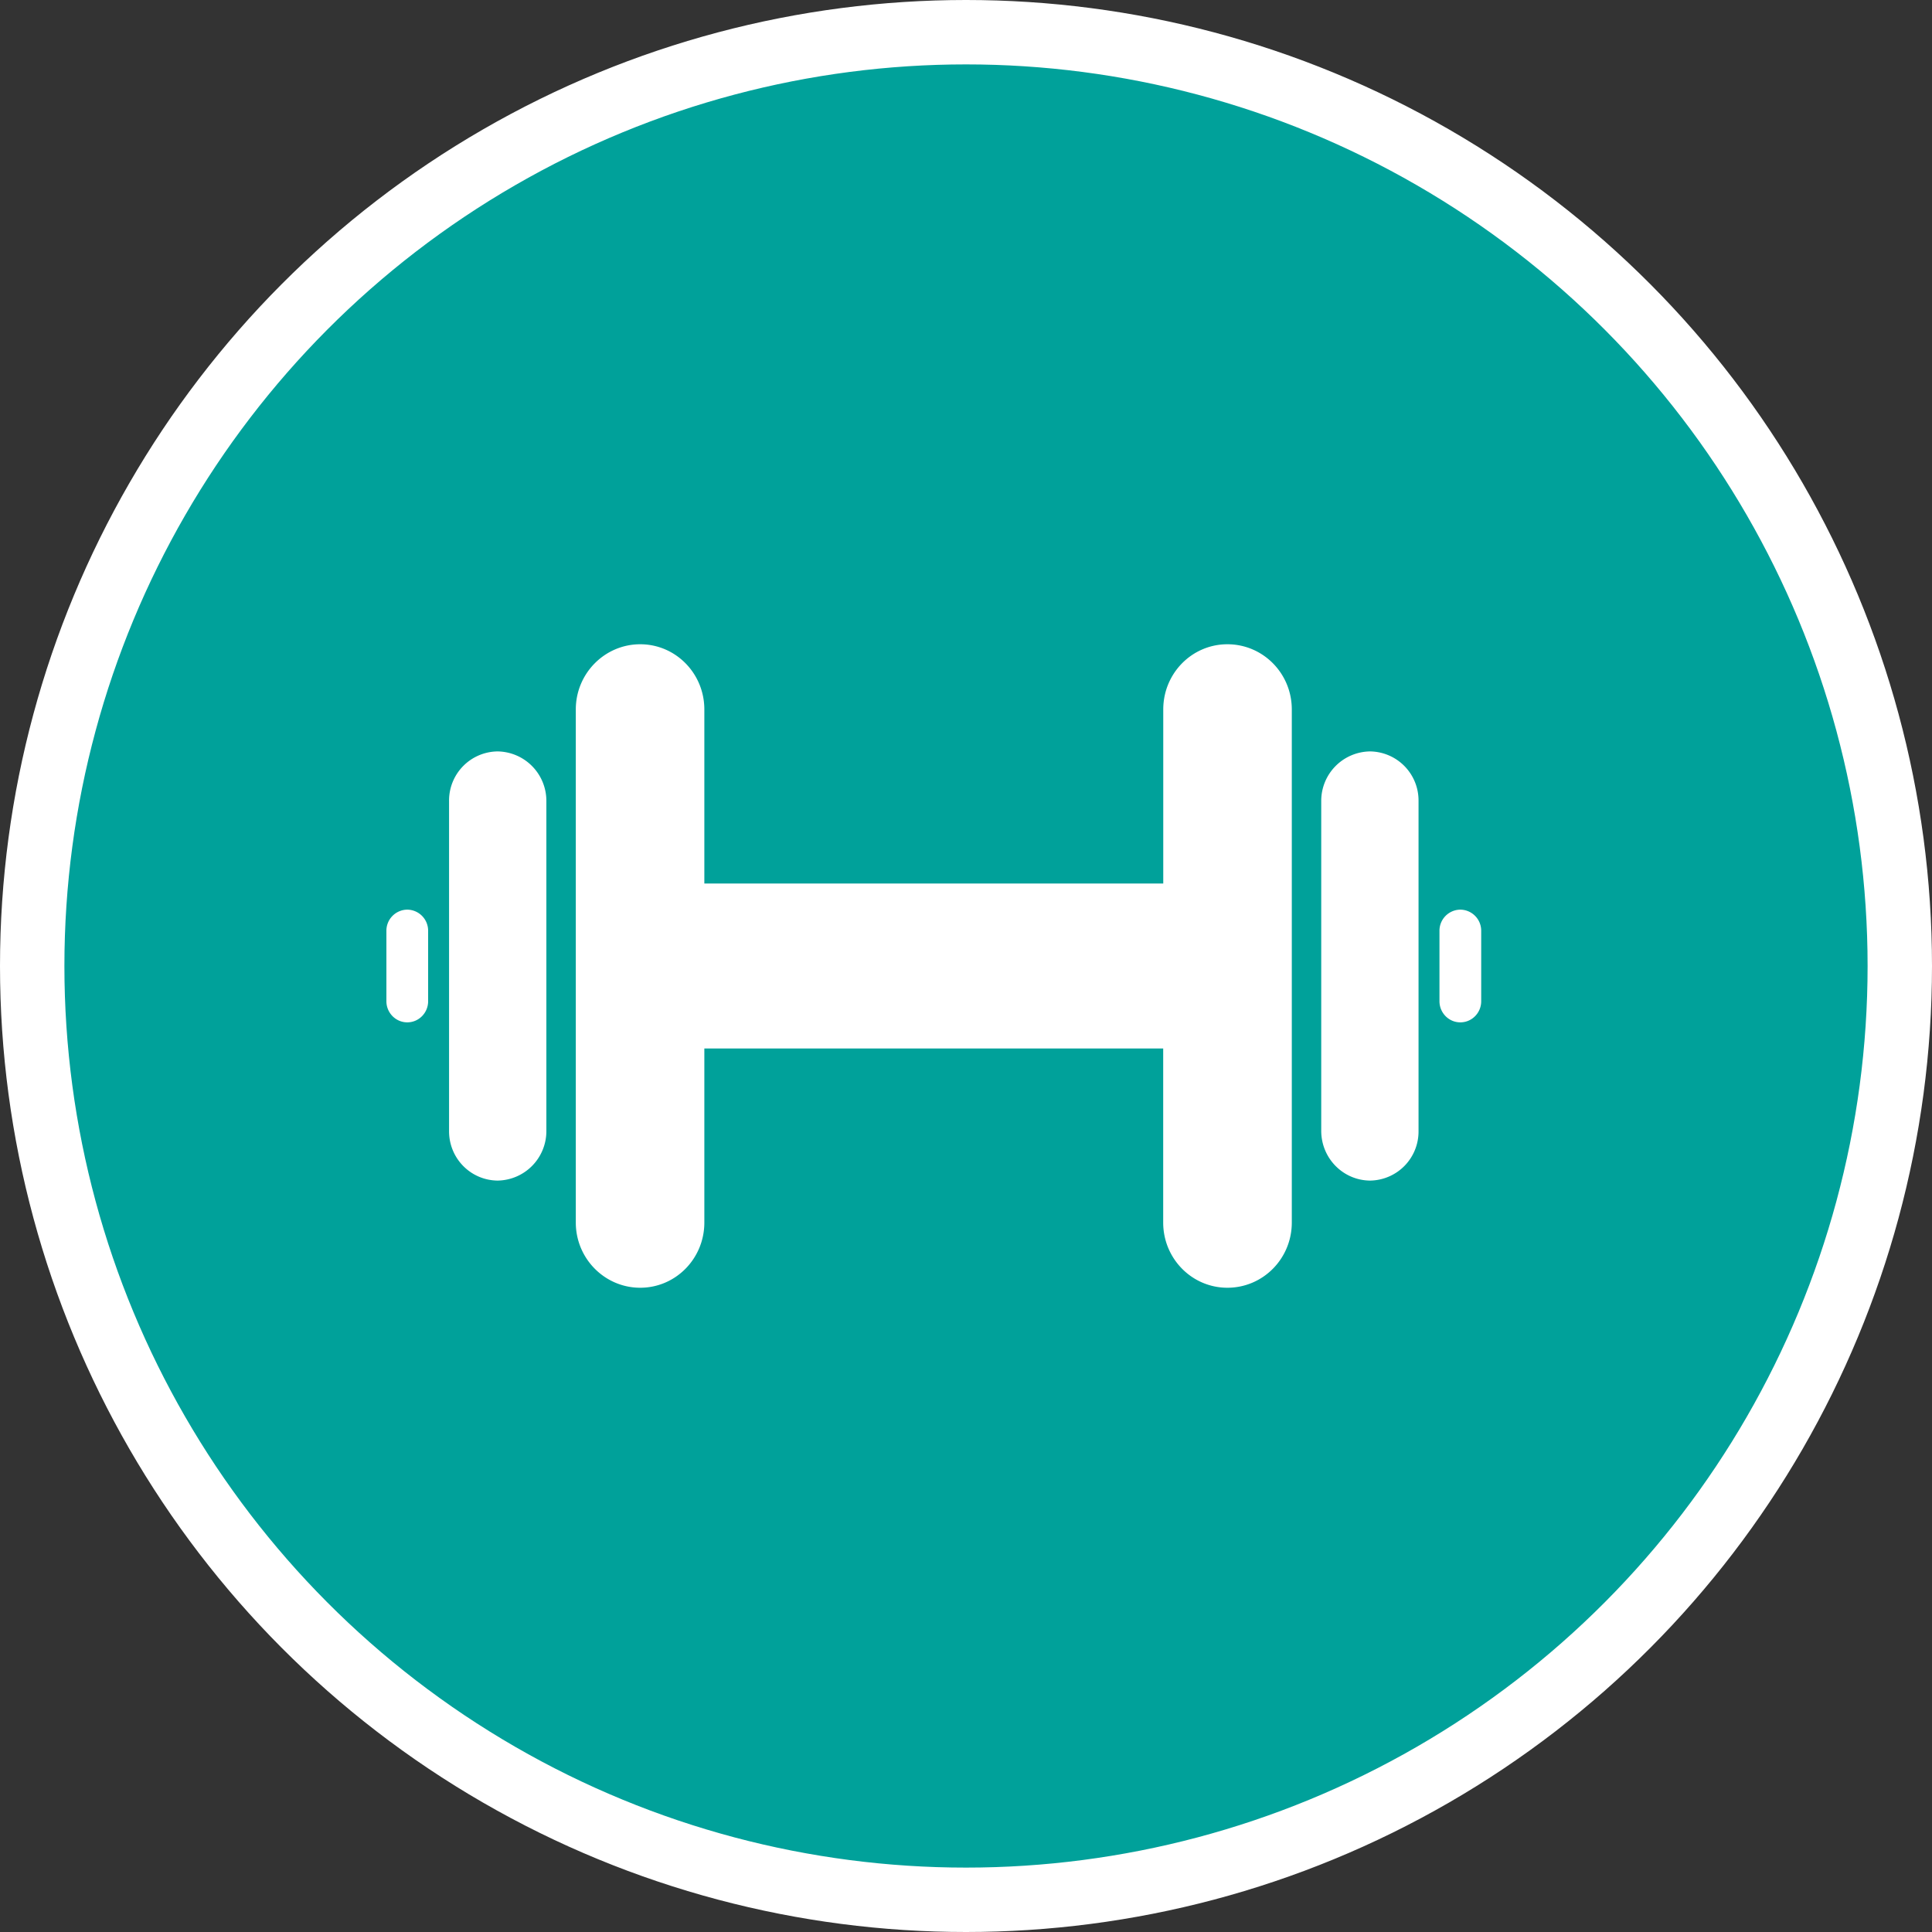 <svg xmlns="http://www.w3.org/2000/svg" width="30" height="30"><rect width="100%" height="100%" fill="#333333" stroke="none"/><circle style="isolation:auto;mix-blend-mode:normal;solid-color:#000;solid-opacity:1;marker:none" cx="15" cy="15" r="14.5" color="#000" overflow="visible" fill="#00a19a" fill-rule="evenodd" stroke="#fff"/><path d="M20.059 11.016v7.968c0 .559-.446 1.012-1 1.012-.551 0-.997-.453-.997-1.012v-2.703h-7.125v2.703c0 .559-.445 1.012-.996 1.012-.55 0-1-.453-1-1.012v-7.968c0-.559.45-1.012 1-1.012.551 0 .996.453.996 1.012v2.703h7.126v-2.703c0-.559.445-1.012.996-1.012.554 0 1 .453 1 1.012zm-11.575 6.55v-5.132a.768.768 0 00-.757-.766.762.762 0 00-.754.766v5.132c0 .422.336.762.754.766a.768.768 0 00.757-.766zm13.543 0v-5.132a.762.762 0 00-.754-.766.768.768 0 00-.757.766v5.132c.004.422.34.762.757.766a.762.762 0 00.754-.766zm-15.379-2.02v-1.093a.327.327 0 00-.324-.328.327.327 0 00-.324.328v1.094c0 .18.145.328.324.328.18 0 .324-.148.324-.328zm16.352 0v-1.093a.327.327 0 00-.324-.328.327.327 0 00-.324.328v1.094c0 .18.144.328.324.328.18 0 .324-.148.324-.328zm0 0" fill="#fff"/></svg>